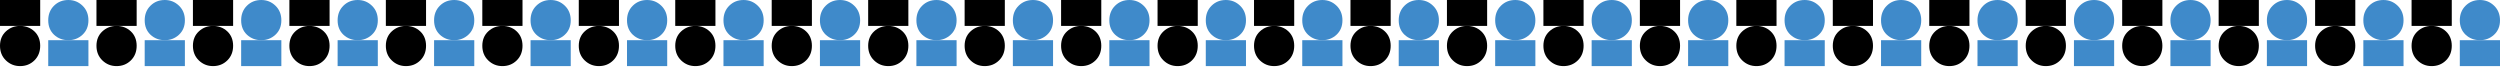 <svg width="7464" height="229" viewBox="0 0 7464 229" fill="none" xmlns="http://www.w3.org/2000/svg">
<path d="M0 77.344V0H120V77.344H0Z" fill="black"/>
<path d="M60 197.344C43.482 197.344 29.393 191.66 17.636 180.34C5.879 168.972 0 154.445 0 136.713C0 118.98 5.879 104.648 17.636 93.717C29.393 82.785 43.53 77.344 60 77.344C76.47 77.344 91.142 82.834 102.704 93.717C114.219 104.648 120 118.98 120 136.713C120 154.445 114.219 168.972 102.704 180.34C91.142 191.709 76.907 197.344 60 197.344Z" fill="black"/>
<path d="M204 8.21081e-05C220.518 8.21081e-05 234.607 5.684 246.364 17.004C258.121 28.372 264 42.899 264 60.632C264 78.364 258.121 92.696 246.364 103.628C234.607 114.559 220.47 120 204 120C187.53 120 172.858 114.51 161.296 103.628C149.781 92.696 144 78.364 144 60.632C144 42.899 149.781 28.372 161.296 17.004C172.858 5.636 187.093 8.21081e-05 204 8.21081e-05Z" fill="#3F8ACA"/>
<path d="M264 120V197.344H144V120H264Z" fill="#3F8ACA"/>
<path d="M288 77.344V0H408V77.344H288Z" fill="black"/>
<path d="M348 197.344C331.482 197.344 317.393 191.66 305.636 180.34C293.879 168.971 288 154.445 288 136.712C288 118.98 293.879 104.648 305.636 93.716C317.393 82.785 331.53 77.344 348 77.344C364.47 77.344 379.142 82.834 390.704 93.716C402.219 104.648 408 118.98 408 136.712C408 154.445 402.219 168.971 390.704 180.34C379.142 191.708 364.907 197.344 348 197.344Z" fill="black"/>
<path d="M492 8.21081e-05C508.518 8.21081e-05 522.607 5.684 534.364 17.004C546.121 28.372 552 42.899 552 60.632C552 78.364 546.121 92.696 534.364 103.628C522.607 114.559 508.47 120 492 120C475.53 120 460.858 114.51 449.296 103.628C437.781 92.696 432 78.364 432 60.632C432 42.899 437.781 28.372 449.296 17.004C460.858 5.636 475.093 8.21081e-05 492 8.21081e-05Z" fill="#3F8ACA"/>
<path d="M552 120V197.344H432V120H552Z" fill="#3F8ACA"/>
<path d="M576 77.344V0H696V77.344H576Z" fill="black"/>
<path d="M636 197.344C619.482 197.344 605.393 191.66 593.636 180.34C581.879 168.972 576 154.445 576 136.713C576 118.98 581.879 104.648 593.636 93.717C605.393 82.785 619.53 77.344 636 77.344C652.47 77.344 667.142 82.834 678.704 93.717C690.219 104.648 696 118.98 696 136.713C696 154.445 690.219 168.972 678.704 180.34C667.142 191.709 652.907 197.344 636 197.344Z" fill="black"/>
<path d="M780 8.21081e-05C796.518 8.21081e-05 810.607 5.684 822.364 17.004C834.121 28.372 840 42.899 840 60.632C840 78.364 834.121 92.696 822.364 103.628C810.607 114.559 796.47 120 780 120C763.53 120 748.858 114.51 737.296 103.628C725.781 92.696 720 78.364 720 60.632C720 42.899 725.781 28.372 737.296 17.004C748.858 5.636 763.093 8.21081e-05 780 8.21081e-05Z" fill="#3F8ACA"/>
<path d="M840 120V197.344H720V120H840Z" fill="#3F8ACA"/>
<path d="M864 77.344V0H984V77.344H864Z" fill="black"/>
<path d="M924 197.344C907.482 197.344 893.393 191.66 881.636 180.34C869.879 168.971 864 154.445 864 136.712C864 118.98 869.879 104.648 881.636 93.716C893.393 82.785 907.53 77.344 924 77.344C940.47 77.344 955.142 82.834 966.704 93.716C978.219 104.648 984 118.98 984 136.712C984 154.445 978.219 168.971 966.704 180.34C955.142 191.708 940.907 197.344 924 197.344Z" fill="black"/>
<path d="M1068 8.21081e-05C1084.52 8.21081e-05 1098.61 5.684 1110.36 17.004C1122.12 28.372 1128 42.899 1128 60.632C1128 78.364 1122.12 92.696 1110.36 103.628C1098.61 114.559 1084.47 120 1068 120C1051.53 120 1036.86 114.51 1025.3 103.628C1013.78 92.696 1008 78.364 1008 60.632C1008 42.899 1013.78 28.372 1025.3 17.004C1036.86 5.636 1051.09 8.21081e-05 1068 8.21081e-05Z" fill="#3F8ACA"/>
<path d="M1128 120V197.344H1008V120H1128Z" fill="#3F8ACA"/>
<path d="M1152 77.344V0H1272V77.344H1152Z" fill="black"/>
<path d="M1212 197.344C1195.48 197.344 1181.39 191.66 1169.64 180.34C1157.88 168.972 1152 154.445 1152 136.713C1152 118.98 1157.88 104.648 1169.64 93.717C1181.39 82.785 1195.53 77.344 1212 77.344C1228.47 77.344 1243.14 82.834 1254.7 93.717C1266.22 104.648 1272 118.98 1272 136.713C1272 154.445 1266.22 168.972 1254.7 180.34C1243.14 191.709 1228.91 197.344 1212 197.344Z" fill="black"/>
<path d="M1356 8.21081e-05C1372.52 8.21081e-05 1386.61 5.684 1398.36 17.004C1410.12 28.372 1416 42.899 1416 60.632C1416 78.364 1410.12 92.696 1398.36 103.628C1386.61 114.559 1372.47 120 1356 120C1339.53 120 1324.86 114.51 1313.3 103.628C1301.78 92.696 1296 78.364 1296 60.632C1296 42.899 1301.78 28.372 1313.3 17.004C1324.86 5.636 1339.09 8.21081e-05 1356 8.21081e-05Z" fill="#3F8ACA"/>
<path d="M1416 120V197.344H1296V120H1416Z" fill="#3F8ACA"/>
<path d="M1440 77.344V0H1560V77.344H1440Z" fill="black"/>
<path d="M1500 197.344C1483.48 197.344 1469.39 191.66 1457.64 180.34C1445.88 168.971 1440 154.445 1440 136.712C1440 118.98 1445.88 104.648 1457.64 93.716C1469.39 82.785 1483.53 77.344 1500 77.344C1516.47 77.344 1531.14 82.834 1542.7 93.716C1554.22 104.648 1560 118.98 1560 136.712C1560 154.445 1554.22 168.971 1542.7 180.34C1531.14 191.708 1516.91 197.344 1500 197.344Z" fill="black"/>
<path d="M1644 8.21081e-05C1660.52 8.21081e-05 1674.61 5.684 1686.36 17.004C1698.12 28.372 1704 42.899 1704 60.632C1704 78.364 1698.12 92.696 1686.36 103.628C1674.61 114.559 1660.47 120 1644 120C1627.53 120 1612.86 114.51 1601.3 103.628C1589.78 92.696 1584 78.364 1584 60.632C1584 42.899 1589.78 28.372 1601.3 17.004C1612.86 5.636 1627.09 8.21081e-05 1644 8.21081e-05Z" fill="#3F8ACA"/>
<path d="M1704 120V197.344H1584V120H1704Z" fill="#3F8ACA"/>
<path d="M1728 77.344V0H1848V77.344H1728Z" fill="black"/>
<path d="M1788 197.344C1771.48 197.344 1757.39 191.66 1745.64 180.34C1733.88 168.972 1728 154.445 1728 136.713C1728 118.98 1733.88 104.648 1745.64 93.717C1757.39 82.785 1771.53 77.344 1788 77.344C1804.47 77.344 1819.14 82.834 1830.7 93.717C1842.22 104.648 1848 118.98 1848 136.713C1848 154.445 1842.22 168.972 1830.7 180.34C1819.14 191.709 1804.91 197.344 1788 197.344Z" fill="black"/>
<path d="M1932 8.21081e-05C1948.52 8.21081e-05 1962.61 5.684 1974.36 17.004C1986.12 28.372 1992 42.899 1992 60.632C1992 78.364 1986.12 92.696 1974.36 103.628C1962.61 114.559 1948.47 120 1932 120C1915.53 120 1900.86 114.51 1889.3 103.628C1877.78 92.696 1872 78.364 1872 60.632C1872 42.899 1877.78 28.372 1889.3 17.004C1900.86 5.636 1915.09 8.21081e-05 1932 8.21081e-05Z" fill="#3F8ACA"/>
<path d="M1992 120V197.344H1872V120H1992Z" fill="#3F8ACA"/>
<path d="M2016 77.344V0H2136V77.344H2016Z" fill="black"/>
<path d="M2076 197.344C2059.48 197.344 2045.39 191.66 2033.64 180.34C2021.88 168.971 2016 154.445 2016 136.712C2016 118.98 2021.88 104.648 2033.64 93.716C2045.39 82.785 2059.53 77.344 2076 77.344C2092.47 77.344 2107.14 82.834 2118.7 93.716C2130.22 104.648 2136 118.98 2136 136.712C2136 154.445 2130.22 168.971 2118.7 180.34C2107.14 191.708 2092.91 197.344 2076 197.344Z" fill="black"/>
<path d="M2220 8.21081e-05C2236.52 8.21081e-05 2250.61 5.684 2262.36 17.004C2274.12 28.372 2280 42.899 2280 60.632C2280 78.364 2274.12 92.696 2262.36 103.628C2250.61 114.559 2236.47 120 2220 120C2203.53 120 2188.86 114.51 2177.3 103.628C2165.78 92.696 2160 78.364 2160 60.632C2160 42.899 2165.78 28.372 2177.3 17.004C2188.86 5.636 2203.09 8.21081e-05 2220 8.21081e-05Z" fill="#3F8ACA"/>
<path d="M2280 120V197.344H2160V120H2280Z" fill="#3F8ACA"/>
<path d="M2304 77.344V0H2424V77.344H2304Z" fill="black"/>
<path d="M2364 197.344C2347.48 197.344 2333.39 191.66 2321.64 180.34C2309.88 168.972 2304 154.445 2304 136.713C2304 118.98 2309.88 104.648 2321.64 93.717C2333.39 82.785 2347.53 77.344 2364 77.344C2380.47 77.344 2395.14 82.834 2406.7 93.717C2418.22 104.648 2424 118.98 2424 136.713C2424 154.445 2418.22 168.972 2406.7 180.34C2395.14 191.709 2380.91 197.344 2364 197.344Z" fill="black"/>
<path d="M2508 8.21081e-05C2524.52 8.21081e-05 2538.61 5.684 2550.36 17.004C2562.12 28.372 2568 42.899 2568 60.632C2568 78.364 2562.12 92.696 2550.36 103.628C2538.61 114.559 2524.47 120 2508 120C2491.53 120 2476.86 114.51 2465.3 103.628C2453.78 92.696 2448 78.364 2448 60.632C2448 42.899 2453.78 28.372 2465.3 17.004C2476.86 5.636 2491.09 8.21081e-05 2508 8.21081e-05Z" fill="#3F8ACA"/>
<path d="M2568 120V197.344H2448V120H2568Z" fill="#3F8ACA"/>
<path d="M2592 77.344V0H2712V77.344H2592Z" fill="black"/>
<path d="M2652 197.344C2635.48 197.344 2621.39 191.66 2609.64 180.34C2597.88 168.971 2592 154.445 2592 136.712C2592 118.98 2597.88 104.648 2609.64 93.716C2621.39 82.785 2635.53 77.344 2652 77.344C2668.47 77.344 2683.14 82.834 2694.7 93.716C2706.22 104.648 2712 118.98 2712 136.712C2712 154.445 2706.22 168.971 2694.7 180.34C2683.14 191.708 2668.91 197.344 2652 197.344Z" fill="black"/>
<path d="M2796 8.21081e-05C2812.52 8.21081e-05 2826.61 5.684 2838.36 17.004C2850.12 28.372 2856 42.899 2856 60.632C2856 78.364 2850.12 92.696 2838.36 103.628C2826.61 114.559 2812.47 120 2796 120C2779.53 120 2764.86 114.51 2753.3 103.628C2741.78 92.696 2736 78.364 2736 60.632C2736 42.899 2741.78 28.372 2753.3 17.004C2764.86 5.636 2779.09 8.21081e-05 2796 8.21081e-05Z" fill="#3F8ACA"/>
<path d="M2856 120V197.344H2736V120H2856Z" fill="#3F8ACA"/>
<path d="M2880 77.344V0H3000V77.344H2880Z" fill="black"/>
<path d="M2940 197.344C2923.48 197.344 2909.39 191.66 2897.64 180.34C2885.88 168.972 2880 154.445 2880 136.713C2880 118.98 2885.88 104.648 2897.64 93.717C2909.39 82.785 2923.53 77.344 2940 77.344C2956.47 77.344 2971.14 82.834 2982.7 93.717C2994.22 104.648 3000 118.98 3000 136.713C3000 154.445 2994.22 168.972 2982.7 180.34C2971.14 191.709 2956.91 197.344 2940 197.344Z" fill="black"/>
<path d="M3084 8.21081e-05C3100.52 8.21081e-05 3114.61 5.684 3126.36 17.004C3138.12 28.372 3144 42.899 3144 60.632C3144 78.364 3138.12 92.696 3126.36 103.628C3114.61 114.559 3100.47 120 3084 120C3067.53 120 3052.86 114.51 3041.3 103.628C3029.78 92.696 3024 78.364 3024 60.632C3024 42.899 3029.78 28.372 3041.3 17.004C3052.86 5.636 3067.09 8.21081e-05 3084 8.21081e-05Z" fill="#3F8ACA"/>
<path d="M3144 120V197.344H3024V120H3144Z" fill="#3F8ACA"/>
<path d="M3168 77.344V0H3288V77.344H3168Z" fill="black"/>
<path d="M3228 197.344C3211.48 197.344 3197.39 191.66 3185.64 180.34C3173.88 168.971 3168 154.445 3168 136.712C3168 118.98 3173.88 104.648 3185.64 93.716C3197.39 82.785 3211.53 77.344 3228 77.344C3244.47 77.344 3259.14 82.834 3270.7 93.716C3282.22 104.648 3288 118.98 3288 136.712C3288 154.445 3282.22 168.971 3270.7 180.34C3259.14 191.708 3244.91 197.344 3228 197.344Z" fill="black"/>
<path d="M3372 8.21081e-05C3388.52 8.21081e-05 3402.61 5.684 3414.36 17.004C3426.12 28.372 3432 42.899 3432 60.632C3432 78.364 3426.12 92.696 3414.36 103.628C3402.61 114.559 3388.47 120 3372 120C3355.53 120 3340.86 114.51 3329.3 103.628C3317.78 92.696 3312 78.364 3312 60.632C3312 42.899 3317.78 28.372 3329.3 17.004C3340.86 5.636 3355.09 8.21081e-05 3372 8.21081e-05Z" fill="#3F8ACA"/>
<path d="M3432 120V197.344H3312V120H3432Z" fill="#3F8ACA"/>
<path d="M3456 77.344V0H3576V77.344H3456Z" fill="black"/>
<path d="M3516 197.344C3499.48 197.344 3485.39 191.66 3473.64 180.34C3461.88 168.972 3456 154.445 3456 136.713C3456 118.98 3461.88 104.648 3473.64 93.717C3485.39 82.785 3499.53 77.344 3516 77.344C3532.47 77.344 3547.14 82.834 3558.7 93.717C3570.22 104.648 3576 118.98 3576 136.713C3576 154.445 3570.22 168.972 3558.7 180.34C3547.14 191.709 3532.91 197.344 3516 197.344Z" fill="black"/>
<path d="M3660 8.21081e-05C3676.52 8.21081e-05 3690.61 5.684 3702.36 17.004C3714.12 28.372 3720 42.899 3720 60.632C3720 78.364 3714.12 92.696 3702.36 103.628C3690.61 114.559 3676.47 120 3660 120C3643.53 120 3628.86 114.51 3617.3 103.628C3605.78 92.696 3600 78.364 3600 60.632C3600 42.899 3605.78 28.372 3617.3 17.004C3628.86 5.636 3643.09 8.21081e-05 3660 8.21081e-05Z" fill="#3F8ACA"/>
<path d="M3720 120V197.344H3600V120H3720Z" fill="#3F8ACA"/>
<path d="M3744 77.344V0H3864V77.344H3744Z" fill="black"/>
<path d="M3804 197.344C3787.48 197.344 3773.39 191.66 3761.64 180.34C3749.88 168.971 3744 154.445 3744 136.712C3744 118.98 3749.88 104.648 3761.64 93.716C3773.39 82.785 3787.53 77.344 3804 77.344C3820.47 77.344 3835.14 82.834 3846.7 93.716C3858.22 104.648 3864 118.98 3864 136.712C3864 154.445 3858.22 168.971 3846.7 180.34C3835.14 191.708 3820.91 197.344 3804 197.344Z" fill="black"/>
<path d="M3948 8.21081e-05C3964.52 8.21081e-05 3978.61 5.684 3990.36 17.004C4002.12 28.372 4008 42.899 4008 60.632C4008 78.364 4002.12 92.696 3990.36 103.628C3978.61 114.559 3964.47 120 3948 120C3931.53 120 3916.86 114.51 3905.3 103.628C3893.78 92.696 3888 78.364 3888 60.632C3888 42.899 3893.78 28.372 3905.3 17.004C3916.86 5.636 3931.09 8.21081e-05 3948 8.21081e-05Z" fill="#3F8ACA"/>
<path d="M4008 120V197.344H3888V120H4008Z" fill="#3F8ACA"/>
<path d="M4032 77.344V0H4152V77.344H4032Z" fill="black"/>
<path d="M4092 197.344C4075.48 197.344 4061.39 191.66 4049.64 180.34C4037.88 168.972 4032 154.445 4032 136.713C4032 118.98 4037.88 104.648 4049.64 93.717C4061.39 82.785 4075.53 77.344 4092 77.344C4108.47 77.344 4123.14 82.834 4134.7 93.717C4146.22 104.648 4152 118.98 4152 136.713C4152 154.445 4146.22 168.972 4134.7 180.34C4123.14 191.709 4108.91 197.344 4092 197.344Z" fill="black"/>
<path d="M4236 8.21081e-05C4252.52 8.21081e-05 4266.61 5.684 4278.36 17.004C4290.12 28.372 4296 42.899 4296 60.632C4296 78.364 4290.12 92.696 4278.36 103.628C4266.61 114.559 4252.47 120 4236 120C4219.53 120 4204.86 114.51 4193.3 103.628C4181.78 92.696 4176 78.364 4176 60.632C4176 42.899 4181.78 28.372 4193.3 17.004C4204.86 5.636 4219.09 8.21081e-05 4236 8.21081e-05Z" fill="#3F8ACA"/>
<path d="M4296 120V197.344H4176V120H4296Z" fill="#3F8ACA"/>
<path d="M4320 77.344V0H4440V77.344H4320Z" fill="black"/>
<path d="M4380 197.344C4363.48 197.344 4349.39 191.66 4337.64 180.34C4325.88 168.971 4320 154.445 4320 136.712C4320 118.98 4325.88 104.648 4337.64 93.716C4349.39 82.785 4363.53 77.344 4380 77.344C4396.47 77.344 4411.14 82.834 4422.7 93.716C4434.22 104.648 4440 118.98 4440 136.712C4440 154.445 4434.22 168.971 4422.7 180.34C4411.14 191.708 4396.91 197.344 4380 197.344Z" fill="black"/>
<path d="M4524 8.21081e-05C4540.52 8.21081e-05 4554.61 5.684 4566.36 17.004C4578.12 28.372 4584 42.899 4584 60.632C4584 78.364 4578.12 92.696 4566.36 103.628C4554.61 114.559 4540.47 120 4524 120C4507.53 120 4492.86 114.51 4481.3 103.628C4469.78 92.696 4464 78.364 4464 60.632C4464 42.899 4469.78 28.372 4481.3 17.004C4492.86 5.636 4507.09 8.21081e-05 4524 8.21081e-05Z" fill="#3F8ACA"/>
<path d="M4584 120V197.344H4464V120H4584Z" fill="#3F8ACA"/>
<path d="M4608 77.344V0H4728V77.344H4608Z" fill="black"/>
<path d="M4668 197.344C4651.48 197.344 4637.39 191.66 4625.64 180.34C4613.88 168.972 4608 154.445 4608 136.713C4608 118.98 4613.88 104.648 4625.64 93.717C4637.39 82.785 4651.53 77.344 4668 77.344C4684.47 77.344 4699.14 82.834 4710.7 93.717C4722.22 104.648 4728 118.98 4728 136.713C4728 154.445 4722.22 168.972 4710.7 180.34C4699.14 191.709 4684.91 197.344 4668 197.344Z" fill="black"/>
<path d="M4812 8.21081e-05C4828.52 8.21081e-05 4842.61 5.684 4854.36 17.004C4866.12 28.372 4872 42.899 4872 60.632C4872 78.364 4866.12 92.696 4854.36 103.628C4842.61 114.559 4828.47 120 4812 120C4795.53 120 4780.86 114.51 4769.3 103.628C4757.78 92.696 4752 78.364 4752 60.632C4752 42.899 4757.78 28.372 4769.3 17.004C4780.86 5.636 4795.09 8.21081e-05 4812 8.21081e-05Z" fill="#3F8ACA"/>
<path d="M4872 120V197.344H4752V120H4872Z" fill="#3F8ACA"/>
<path d="M4896 77.344V0H5016V77.344H4896Z" fill="black"/>
<path d="M4956 197.344C4939.48 197.344 4925.39 191.66 4913.64 180.34C4901.88 168.971 4896 154.445 4896 136.712C4896 118.98 4901.88 104.648 4913.64 93.716C4925.39 82.785 4939.53 77.344 4956 77.344C4972.47 77.344 4987.14 82.834 4998.7 93.716C5010.22 104.648 5016 118.98 5016 136.712C5016 154.445 5010.22 168.971 4998.7 180.34C4987.14 191.708 4972.91 197.344 4956 197.344Z" fill="black"/>
<path d="M5100 8.21081e-05C5116.52 8.21081e-05 5130.61 5.684 5142.36 17.004C5154.12 28.372 5160 42.899 5160 60.632C5160 78.364 5154.12 92.696 5142.36 103.628C5130.61 114.559 5116.47 120 5100 120C5083.53 120 5068.86 114.51 5057.3 103.628C5045.78 92.696 5040 78.364 5040 60.632C5040 42.899 5045.78 28.372 5057.3 17.004C5068.86 5.636 5083.09 8.21081e-05 5100 8.21081e-05Z" fill="#3F8ACA"/>
<path d="M5160 120V197.344H5040V120H5160Z" fill="#3F8ACA"/>
<path d="M5184 77.344V0H5304V77.344H5184Z" fill="black"/>
<path d="M5244 197.344C5227.48 197.344 5213.39 191.66 5201.64 180.34C5189.88 168.972 5184 154.445 5184 136.713C5184 118.98 5189.88 104.648 5201.64 93.717C5213.39 82.785 5227.53 77.344 5244 77.344C5260.47 77.344 5275.14 82.834 5286.7 93.717C5298.22 104.648 5304 118.98 5304 136.713C5304 154.445 5298.22 168.972 5286.7 180.34C5275.14 191.709 5260.91 197.344 5244 197.344Z" fill="black"/>
<path d="M5388 8.21081e-05C5404.52 8.21081e-05 5418.61 5.684 5430.36 17.004C5442.12 28.372 5448 42.899 5448 60.632C5448 78.364 5442.12 92.696 5430.36 103.628C5418.61 114.559 5404.47 120 5388 120C5371.53 120 5356.86 114.51 5345.3 103.628C5333.78 92.696 5328 78.364 5328 60.632C5328 42.899 5333.78 28.372 5345.3 17.004C5356.86 5.636 5371.09 8.21081e-05 5388 8.21081e-05Z" fill="#3F8ACA"/>
<path d="M5448 120V197.344H5328V120H5448Z" fill="#3F8ACA"/>
<path d="M5472 77.344V0H5592V77.344H5472Z" fill="black"/>
<path d="M5532 197.344C5515.48 197.344 5501.39 191.66 5489.64 180.34C5477.88 168.971 5472 154.445 5472 136.712C5472 118.98 5477.88 104.648 5489.64 93.716C5501.39 82.785 5515.53 77.344 5532 77.344C5548.47 77.344 5563.14 82.834 5574.7 93.716C5586.22 104.648 5592 118.98 5592 136.712C5592 154.445 5586.22 168.971 5574.7 180.34C5563.14 191.708 5548.91 197.344 5532 197.344Z" fill="black"/>
<path d="M5676 8.21081e-05C5692.52 8.21081e-05 5706.61 5.684 5718.36 17.004C5730.12 28.372 5736 42.899 5736 60.632C5736 78.364 5730.12 92.696 5718.36 103.628C5706.61 114.559 5692.47 120 5676 120C5659.53 120 5644.86 114.51 5633.3 103.628C5621.78 92.696 5616 78.364 5616 60.632C5616 42.899 5621.78 28.372 5633.3 17.004C5644.86 5.636 5659.09 8.21081e-05 5676 8.21081e-05Z" fill="#3F8ACA"/>
<path d="M5736 120V197.344H5616V120H5736Z" fill="#3F8ACA"/>
<path d="M5760 77.344V0H5880V77.344H5760Z" fill="black"/>
<path d="M5820 197.344C5803.48 197.344 5789.39 191.66 5777.64 180.34C5765.88 168.972 5760 154.445 5760 136.713C5760 118.98 5765.88 104.648 5777.64 93.717C5789.39 82.785 5803.53 77.344 5820 77.344C5836.47 77.344 5851.14 82.834 5862.7 93.717C5874.22 104.648 5880 118.98 5880 136.713C5880 154.445 5874.22 168.972 5862.7 180.34C5851.14 191.709 5836.91 197.344 5820 197.344Z" fill="black"/>
<path d="M5964 8.21081e-05C5980.52 8.21081e-05 5994.61 5.684 6006.36 17.004C6018.12 28.372 6024 42.899 6024 60.632C6024 78.364 6018.12 92.696 6006.36 103.628C5994.61 114.559 5980.47 120 5964 120C5947.53 120 5932.86 114.51 5921.3 103.628C5909.78 92.696 5904 78.364 5904 60.632C5904 42.899 5909.78 28.372 5921.3 17.004C5932.86 5.636 5947.09 8.21081e-05 5964 8.21081e-05Z" fill="#3F8ACA"/>
<path d="M6024 120V197.344H5904V120H6024Z" fill="#3F8ACA"/>
<path d="M6048 77.344V0H6168V77.344H6048Z" fill="black"/>
<path d="M6108 197.344C6091.48 197.344 6077.39 191.66 6065.64 180.34C6053.88 168.971 6048 154.445 6048 136.712C6048 118.98 6053.88 104.648 6065.64 93.716C6077.39 82.785 6091.53 77.344 6108 77.344C6124.47 77.344 6139.14 82.834 6150.7 93.716C6162.22 104.648 6168 118.98 6168 136.712C6168 154.445 6162.22 168.971 6150.7 180.34C6139.14 191.708 6124.91 197.344 6108 197.344Z" fill="black"/>
<path d="M6252 8.21081e-05C6268.52 8.21081e-05 6282.61 5.684 6294.36 17.004C6306.12 28.372 6312 42.899 6312 60.632C6312 78.364 6306.12 92.696 6294.36 103.628C6282.61 114.559 6268.47 120 6252 120C6235.53 120 6220.86 114.51 6209.3 103.628C6197.78 92.696 6192 78.364 6192 60.632C6192 42.899 6197.78 28.372 6209.3 17.004C6220.86 5.636 6235.09 8.21081e-05 6252 8.21081e-05Z" fill="#3F8ACA"/>
<path d="M6312 120V197.344H6192V120H6312Z" fill="#3F8ACA"/>
<path d="M6336 77.344V0H6456V77.344H6336Z" fill="black"/>
<path d="M6396 197.344C6379.48 197.344 6365.39 191.66 6353.64 180.34C6341.88 168.972 6336 154.445 6336 136.713C6336 118.98 6341.88 104.648 6353.64 93.717C6365.39 82.785 6379.53 77.344 6396 77.344C6412.47 77.344 6427.14 82.834 6438.7 93.717C6450.22 104.648 6456 118.98 6456 136.713C6456 154.445 6450.22 168.972 6438.7 180.34C6427.14 191.709 6412.91 197.344 6396 197.344Z" fill="black"/>
<path d="M6540 8.21081e-05C6556.52 8.21081e-05 6570.61 5.684 6582.36 17.004C6594.12 28.372 6600 42.899 6600 60.632C6600 78.364 6594.12 92.696 6582.36 103.628C6570.61 114.559 6556.47 120 6540 120C6523.53 120 6508.86 114.51 6497.3 103.628C6485.78 92.696 6480 78.364 6480 60.632C6480 42.899 6485.78 28.372 6497.3 17.004C6508.86 5.636 6523.09 8.21081e-05 6540 8.21081e-05Z" fill="#3F8ACA"/>
<path d="M6600 120V197.344H6480V120H6600Z" fill="#3F8ACA"/>
<path d="M6624 77.344V0H6744V77.344H6624Z" fill="black"/>
<path d="M6684 197.344C6667.48 197.344 6653.39 191.66 6641.64 180.34C6629.88 168.971 6624 154.445 6624 136.712C6624 118.98 6629.88 104.648 6641.64 93.716C6653.39 82.785 6667.53 77.344 6684 77.344C6700.47 77.344 6715.14 82.834 6726.7 93.716C6738.22 104.648 6744 118.98 6744 136.712C6744 154.445 6738.22 168.971 6726.7 180.34C6715.14 191.708 6700.91 197.344 6684 197.344Z" fill="black"/>
<path d="M6828 8.21081e-05C6844.52 8.21081e-05 6858.61 5.684 6870.36 17.004C6882.12 28.372 6888 42.899 6888 60.632C6888 78.364 6882.12 92.696 6870.36 103.628C6858.61 114.559 6844.47 120 6828 120C6811.53 120 6796.86 114.51 6785.3 103.628C6773.78 92.696 6768 78.364 6768 60.632C6768 42.899 6773.78 28.372 6785.3 17.004C6796.86 5.636 6811.09 8.21081e-05 6828 8.21081e-05Z" fill="#3F8ACA"/>
<path d="M6888 120V197.344H6768V120H6888Z" fill="#3F8ACA"/>
<path d="M6912 77.344V0H7032V77.344H6912Z" fill="black"/>
<path d="M6972 197.344C6955.48 197.344 6941.39 191.66 6929.64 180.34C6917.88 168.972 6912 154.445 6912 136.713C6912 118.98 6917.88 104.648 6929.64 93.717C6941.39 82.785 6955.53 77.344 6972 77.344C6988.47 77.344 7003.14 82.834 7014.7 93.717C7026.22 104.648 7032 118.98 7032 136.713C7032 154.445 7026.22 168.972 7014.7 180.34C7003.14 191.709 6988.91 197.344 6972 197.344Z" fill="black"/>
<path d="M7116 8.21081e-05C7132.52 8.21081e-05 7146.61 5.684 7158.36 17.004C7170.12 28.372 7176 42.899 7176 60.632C7176 78.364 7170.12 92.696 7158.36 103.628C7146.61 114.559 7132.47 120 7116 120C7099.53 120 7084.86 114.51 7073.3 103.628C7061.78 92.696 7056 78.364 7056 60.632C7056 42.899 7061.78 28.372 7073.3 17.004C7084.86 5.636 7099.09 8.21081e-05 7116 8.21081e-05Z" fill="#3F8ACA"/>
<path d="M7176 120V197.344H7056V120H7176Z" fill="#3F8ACA"/>
<path d="M7200 77.344V0H7320V77.344H7200Z" fill="black"/>
<path d="M7260 197.344C7243.48 197.344 7229.39 191.66 7217.64 180.34C7205.88 168.971 7200 154.445 7200 136.712C7200 118.98 7205.88 104.648 7217.64 93.716C7229.39 82.785 7243.53 77.344 7260 77.344C7276.47 77.344 7291.14 82.834 7302.7 93.716C7314.22 104.648 7320 118.98 7320 136.712C7320 154.445 7314.22 168.971 7302.7 180.34C7291.14 191.708 7276.91 197.344 7260 197.344Z" fill="black"/>
<path d="M7404 8.21081e-05C7420.52 8.21081e-05 7434.61 5.684 7446.36 17.004C7458.12 28.372 7464 42.899 7464 60.632C7464 78.364 7458.12 92.696 7446.36 103.628C7434.61 114.559 7420.47 120 7404 120C7387.53 120 7372.86 114.51 7361.3 103.628C7349.78 92.696 7344 78.364 7344 60.632C7344 42.899 7349.78 28.372 7361.3 17.004C7372.86 5.636 7387.09 8.21081e-05 7404 8.21081e-05Z" fill="#3F8ACA"/>
<path d="M7464 120V197.344H7344V120H7464Z" fill="#3F8ACA"/>
</svg>
